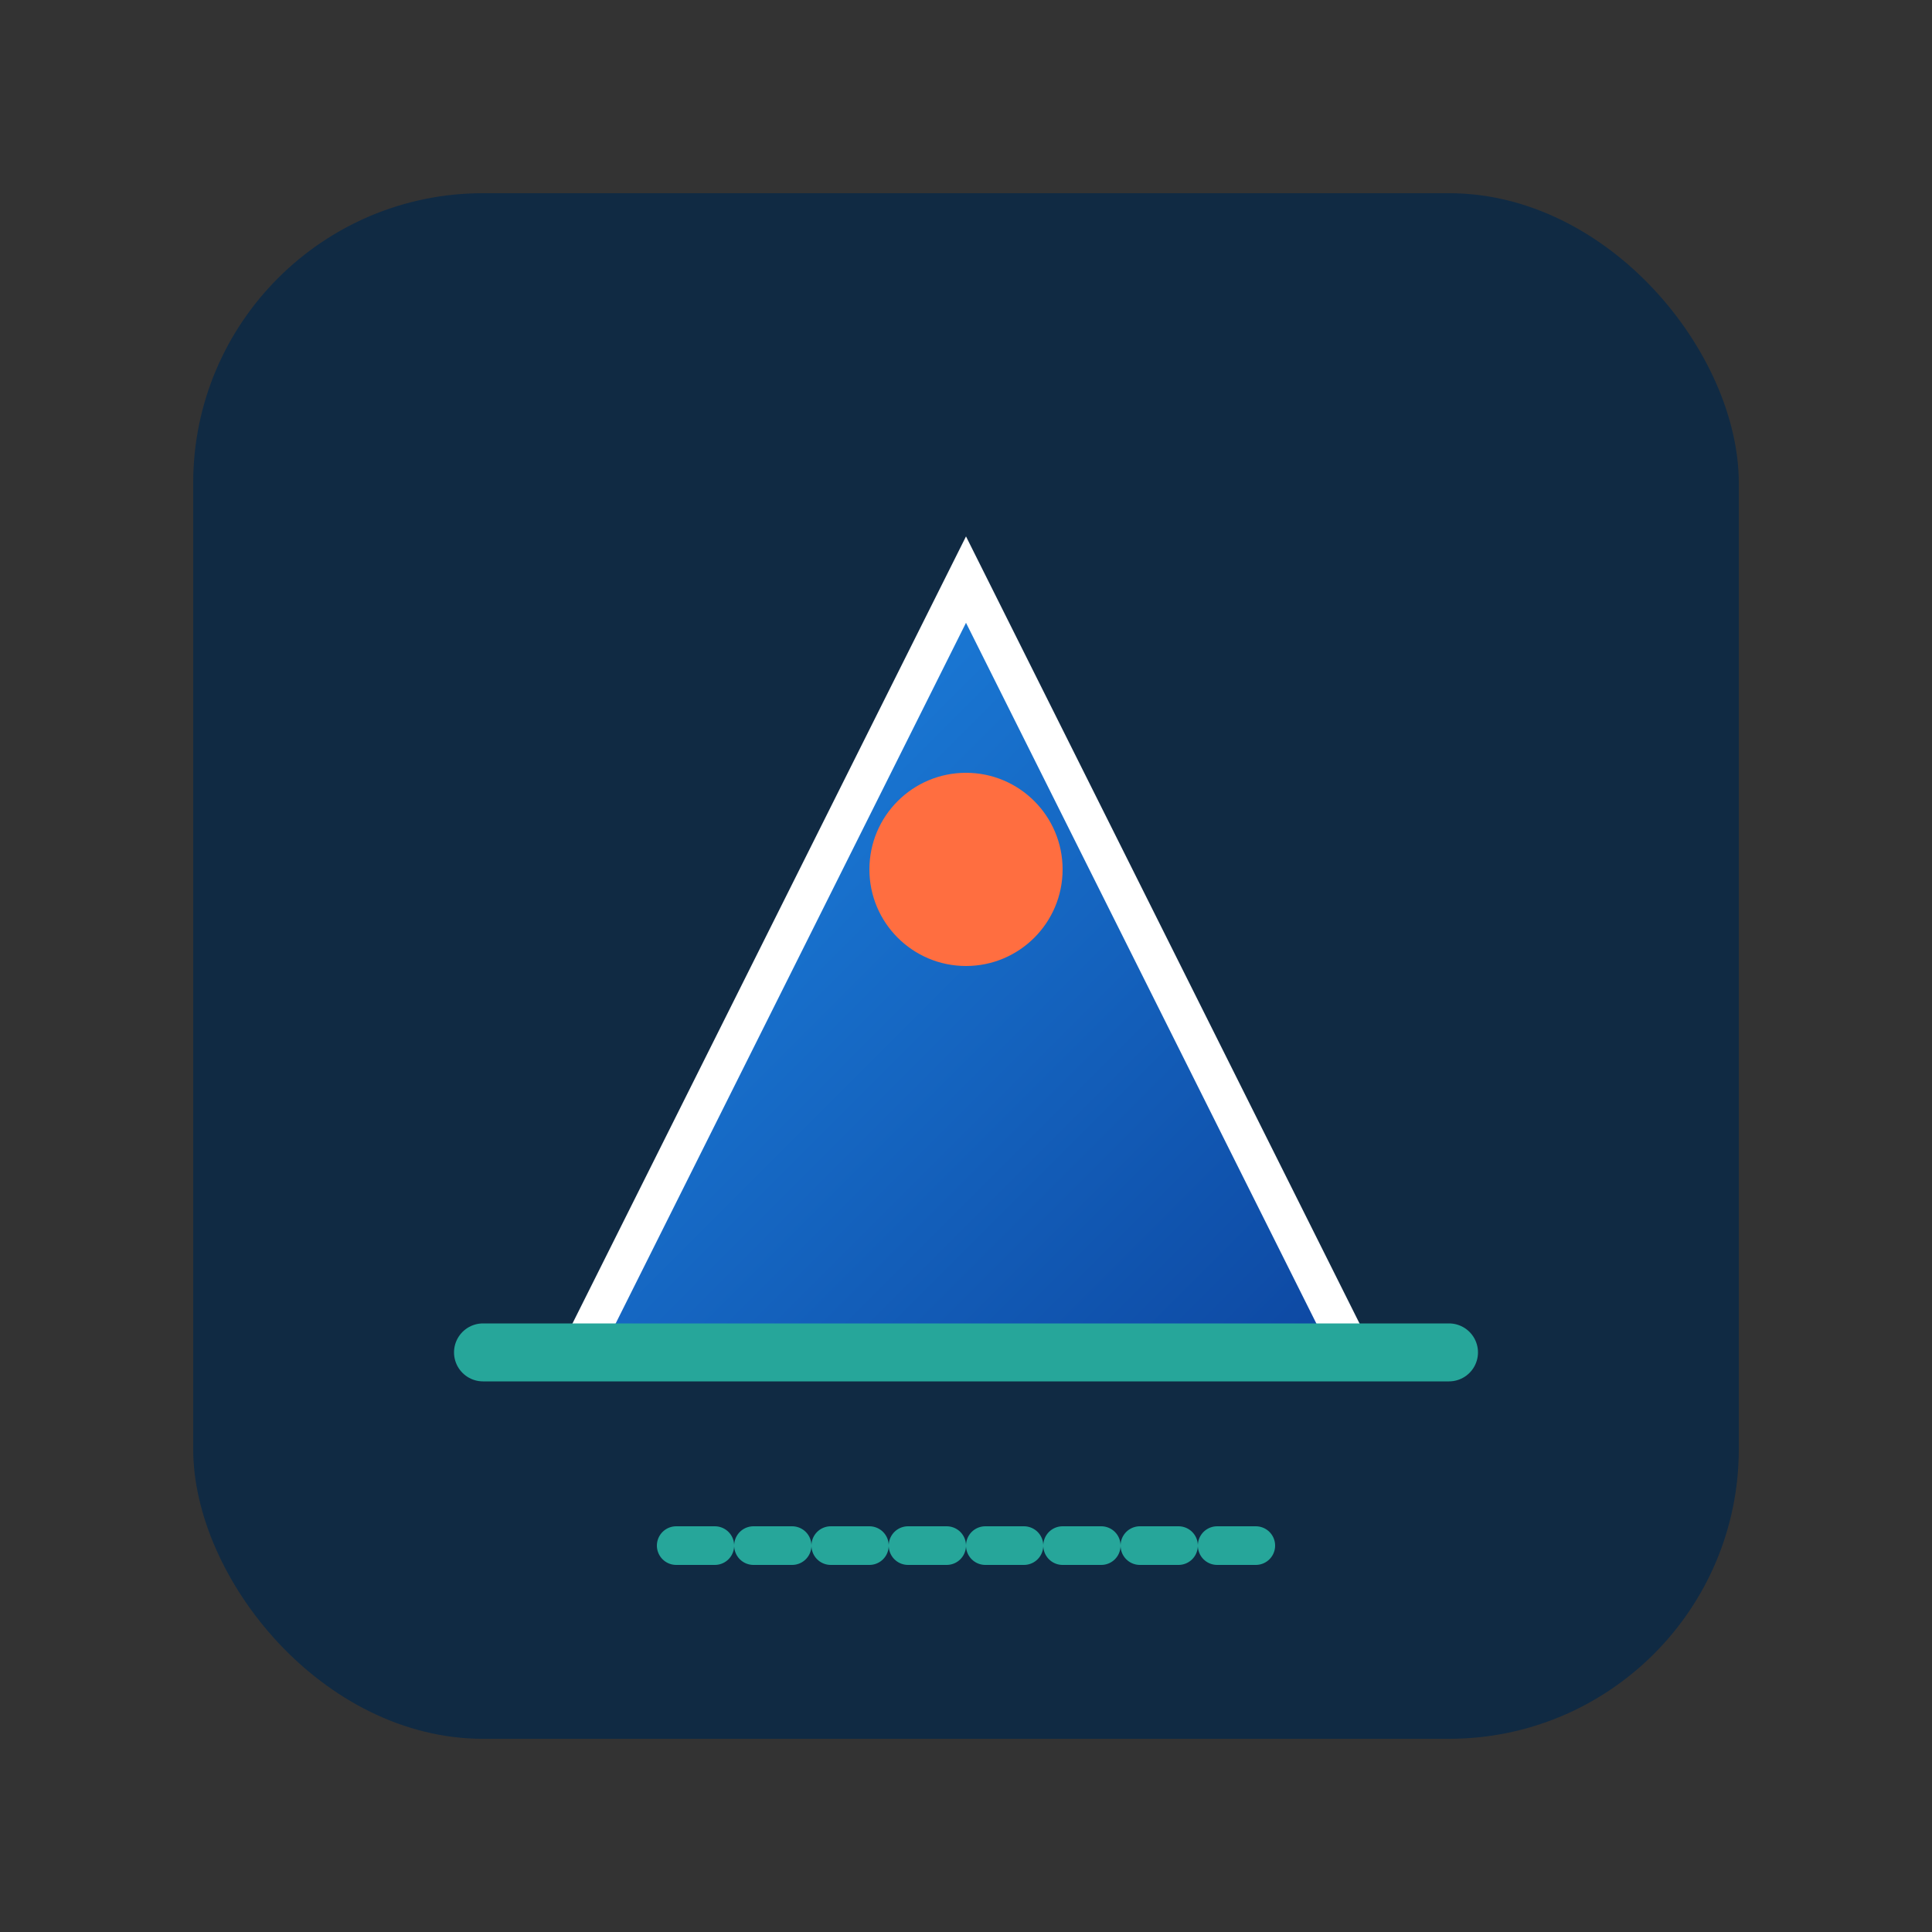 <?xml version="1.0" encoding="UTF-8"?>
<svg width="100" height="100" viewBox="0 0 100 100" xmlns="http://www.w3.org/2000/svg">
  <rect x="0" y="0" width="100" height="100" fill="#333333" stroke="none"/>
  <defs>
    <linearGradient id="gradientBlue" x1="0%" y1="0%" x2="100%" y2="100%">
      <stop offset="0%" stop-color="#1E88E5"/>
      <stop offset="100%" stop-color="#0D47A1"/>
    </linearGradient>
  </defs>
  <rect x="10" y="10" width="80" height="80" rx="15" fill="#102A43"/>
  <path d="M30 70 L50 30 L70 70 Z" fill="url(#gradientBlue)" stroke="#FFF" stroke-width="2"/>
  <circle cx="50" cy="45" r="5" fill="#FF6E40"/>
  <path d="M25 70 L75 70" stroke="#26A69A" stroke-width="3" stroke-linecap="round"/>
  <path d="M35 80 L65 80" stroke="#26A69A" stroke-width="2" stroke-linecap="round" stroke-dasharray="2,2"/>
</svg>